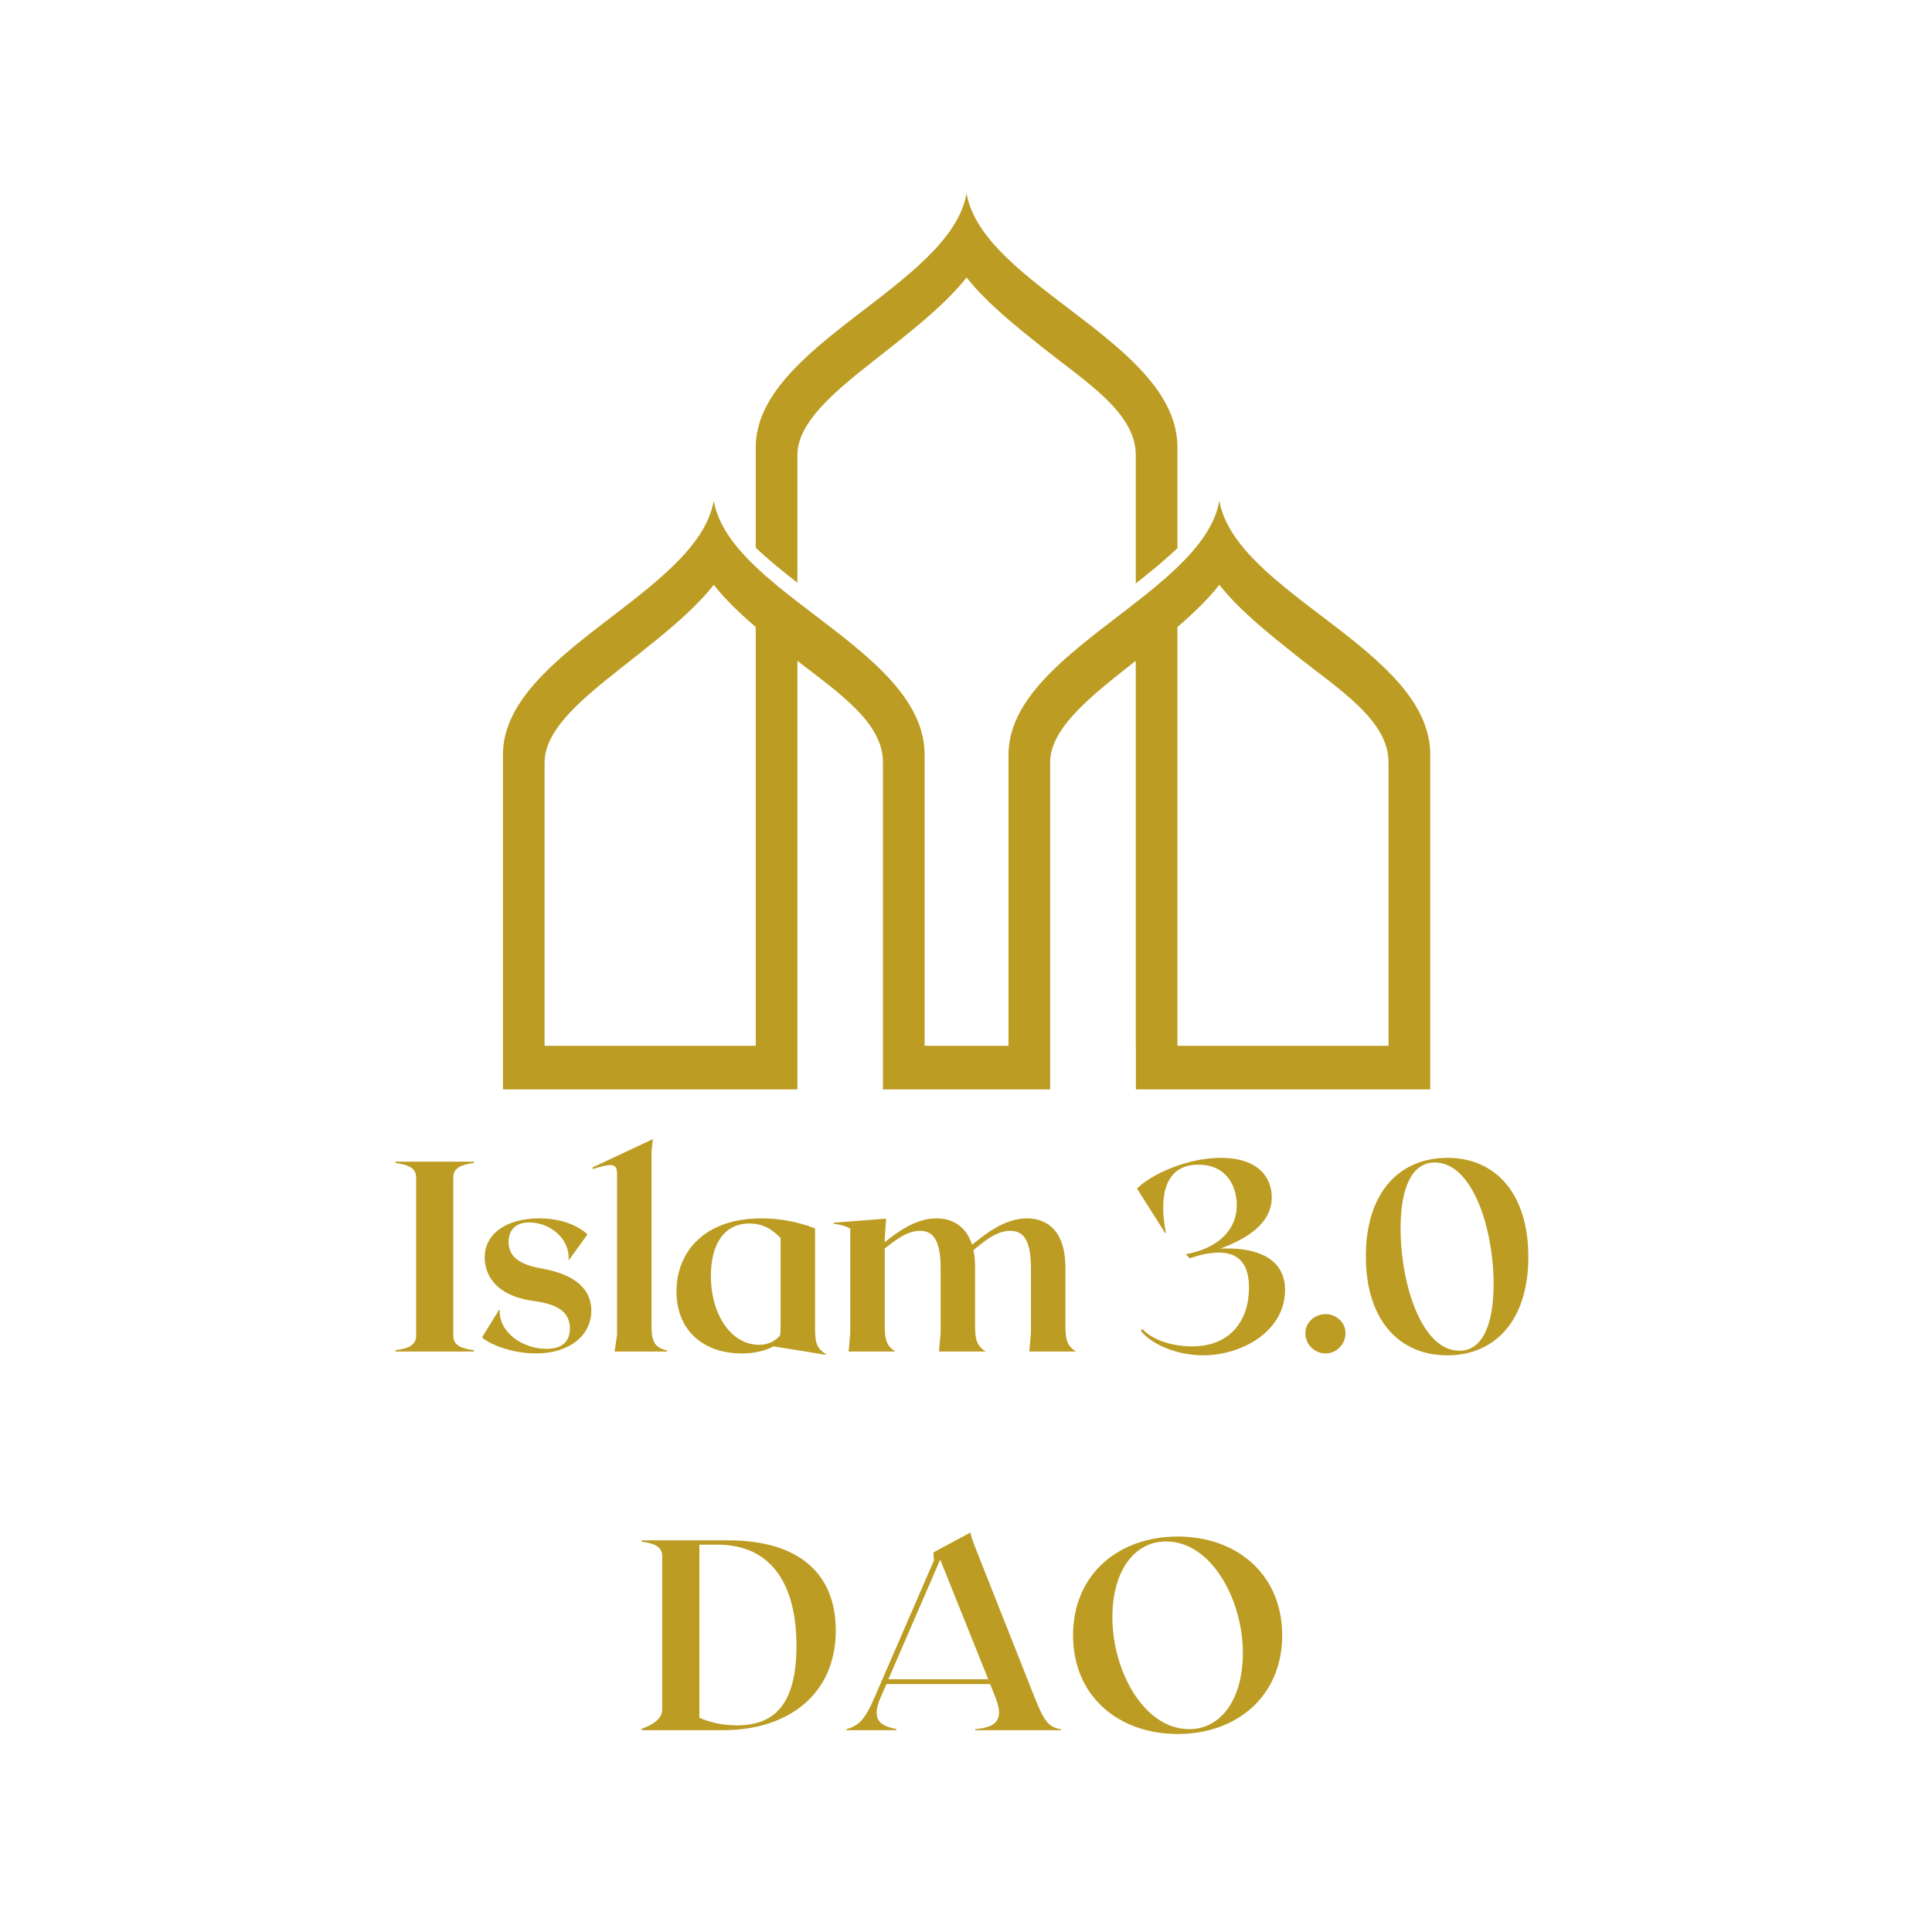 <svg xmlns="http://www.w3.org/2000/svg" xmlns:xlink="http://www.w3.org/1999/xlink" width="250" zoomAndPan="magnify" viewBox="0 0 187.5 187.5" height="250" preserveAspectRatio="xMidYMid meet" version="1.0"><defs><g/><clipPath id="06a40dcdd3"><path d="M 48.809 48.539 L 138.805 48.539 L 138.805 105.727 L 48.809 105.727 Z M 48.809 48.539 " clip-rule="nonzero"/></clipPath><clipPath id="073a04be9b"><path d="M 73 18.75 L 115 18.75 L 115 57 L 73 57 Z M 73 18.75 " clip-rule="nonzero"/></clipPath></defs><g clip-path="url(#06a40dcdd3)"><path fill="#bc9c22" d="M 134.758 101.496 L 114.27 101.496 L 114.27 60.852 C 115.781 59.555 117.191 58.203 118.34 56.758 C 120.328 59.266 123.109 61.477 125.832 63.645 C 129.945 66.91 134.758 69.898 134.758 73.973 Z M 52.852 101.496 L 52.852 73.973 C 52.852 70.352 57.668 66.91 61.777 63.645 C 64.504 61.477 67.281 59.266 69.27 56.758 C 70.418 58.203 71.828 59.555 73.344 60.852 L 73.344 101.496 Z M 118.34 48.602 C 117.93 50.926 116.363 53.031 114.27 55.043 C 113.059 56.211 111.672 57.344 110.227 58.473 C 104.496 62.953 97.875 67.355 97.875 73.246 L 97.875 101.496 L 89.734 101.496 L 89.734 73.246 C 89.734 67.215 83.113 62.836 77.387 58.402 C 75.941 57.285 74.555 56.164 73.344 55.008 C 71.246 53.016 69.684 50.926 69.27 48.602 C 67.68 57.602 48.809 63.301 48.809 73.246 L 48.809 105.727 L 77.387 105.727 L 77.387 64.129 C 81.344 67.211 85.691 70.102 85.691 73.973 L 85.691 105.727 L 101.918 105.727 L 101.918 73.973 C 101.918 70.531 106.266 67.254 110.227 64.133 L 110.227 101.496 L 110.238 101.496 L 110.238 105.727 L 138.805 105.727 L 138.805 73.246 C 138.805 63.059 119.934 57.602 118.34 48.602 " fill-opacity="1" fill-rule="nonzero"/></g><g clip-path="url(#073a04be9b)"><path fill="#bc9c22" d="M 77.387 44.145 C 77.387 40.523 82.199 37.082 86.312 33.816 C 89.035 31.648 91.816 29.438 93.805 26.93 C 95.797 29.438 98.574 31.648 101.301 33.816 C 105.41 37.082 110.227 40.074 110.227 44.145 L 110.227 56.621 C 111.672 55.492 113.059 54.355 114.27 53.191 L 114.27 43.422 C 114.27 33.23 95.398 27.773 93.805 18.773 C 92.211 27.773 73.344 33.473 73.344 43.422 L 73.344 53.156 C 74.555 54.309 75.941 55.43 77.387 56.551 L 77.387 44.145 " fill-opacity="1" fill-rule="nonzero"/></g><g fill="#bc9c22" fill-opacity="1"><g transform="translate(37.988, 131.167)"><g><path d="M 0.395 0 L 8.004 0 L 8.004 -0.133 C 6.922 -0.262 6.004 -0.555 6.004 -1.5 L 6.004 -16.926 C 6.004 -17.875 6.922 -18.164 8.004 -18.297 L 8.004 -18.426 L 0.395 -18.426 L 0.395 -18.297 C 1.473 -18.164 2.395 -17.875 2.395 -16.926 L 2.395 -1.5 C 2.395 -0.555 1.473 -0.262 0.395 -0.133 Z M 0.395 0 "/></g></g></g><g fill="#bc9c22" fill-opacity="1"><g transform="translate(45.857, 131.167)"><g><path d="M 6.16 0.184 C 9.426 0.184 11.531 -1.578 11.531 -3.977 C 11.531 -6.188 9.742 -7.527 6.738 -8.055 C 4.949 -8.371 3.5 -8.977 3.5 -10.637 C 3.5 -11.348 3.789 -12.531 5.527 -12.531 C 7.449 -12.531 9.477 -11.004 9.32 -8.898 L 9.371 -8.898 L 11.16 -11.371 C 10.188 -12.266 8.555 -12.926 6.477 -12.926 C 3.395 -12.926 1.184 -11.504 1.184 -9.137 C 1.184 -7.66 2 -5.422 6.027 -4.895 C 8.266 -4.582 9.449 -3.844 9.449 -2.238 C 9.449 -1 8.738 -0.262 7.16 -0.262 C 4.977 -0.262 2.555 -1.766 2.633 -4.055 L 2.578 -4.055 L 0.922 -1.367 C 1.973 -0.5 4.133 0.184 6.16 0.184 Z M 6.16 0.184 "/></g></g></g><g fill="#bc9c22" fill-opacity="1"><g transform="translate(57.78, 131.167)"><g><path d="M 5.449 -2.555 L 5.449 -19.43 L 5.582 -20.613 L -0.262 -17.875 L -0.262 -17.715 C 1.422 -18.219 2.105 -18.348 2.105 -17.297 L 2.105 -1.633 L 1.867 0 L 6.949 0 L 6.949 -0.105 C 5.633 -0.395 5.449 -1.133 5.449 -2.555 Z M 5.449 -2.555 "/></g></g></g><g fill="#bc9c22" fill-opacity="1"><g transform="translate(64.597, 131.167)"><g><path d="M 14.504 -2.16 L 14.504 -11.953 C 12.82 -12.609 11.004 -12.926 9.32 -12.926 C 3.738 -12.926 1.055 -9.66 1.055 -5.816 C 1.055 -2.16 3.555 0.184 7.398 0.184 C 8.633 0.184 9.688 -0.078 10.531 -0.527 C 10.531 -0.5 10.504 -0.5 10.504 -0.5 L 15.531 0.316 L 15.531 0.238 C 14.742 -0.289 14.504 -0.738 14.504 -2.16 Z M 4.395 -7.344 C 4.395 -10.398 5.66 -12.426 8.133 -12.426 C 9.398 -12.426 10.348 -11.898 11.16 -11.004 L 11.16 -2.5 C 11.16 -2.105 11.137 -1.816 11.109 -1.555 C 10.582 -0.973 9.926 -0.656 9.055 -0.656 C 6.398 -0.656 4.395 -3.527 4.395 -7.344 Z M 4.395 -7.344 "/></g></g></g><g fill="#bc9c22" fill-opacity="1"><g transform="translate(80.652, 131.167)"><g><path d="M 19.242 0 L 23.77 0 C 22.98 -0.527 22.746 -1.027 22.746 -2.449 L 22.746 -8.133 C 22.746 -12.109 20.586 -12.926 19.008 -12.926 C 16.691 -12.926 14.715 -11.16 13.688 -10.371 C 13.031 -12.426 11.453 -12.926 10.242 -12.926 C 8.133 -12.926 6.344 -11.504 5.211 -10.609 L 5.211 -10.953 L 5.344 -12.898 L 0.262 -12.504 L 0.262 -12.398 C 0.816 -12.348 1.5 -12.164 1.867 -11.926 L 1.867 -1.816 L 1.711 0 L 6.238 0 C 5.449 -0.527 5.211 -1.027 5.211 -2.449 L 5.211 -10.004 C 6.188 -10.742 7.316 -11.715 8.609 -11.715 C 9.793 -11.715 10.637 -11.004 10.637 -8.082 L 10.637 -1.816 L 10.477 0 L 15.004 0 C 14.215 -0.527 13.98 -1.027 13.98 -2.449 L 13.98 -8.133 C 13.98 -8.793 13.926 -9.371 13.82 -9.844 C 14.77 -10.609 16.004 -11.715 17.375 -11.715 C 18.559 -11.715 19.402 -11.004 19.402 -8.082 L 19.402 -1.816 Z M 19.242 0 "/></g></g></g><g fill="#bc9c22" fill-opacity="1"><g transform="translate(104.683, 131.167)"><g/></g></g><g fill="#bc9c22" fill-opacity="1"><g transform="translate(109.42, 131.167)"><g><path d="M 9.766 -10.004 C 9.477 -10.004 9.215 -10.004 8.977 -9.977 C 11.609 -10.953 14.004 -12.426 14.004 -14.98 C 14.004 -16.77 12.82 -18.797 9.055 -18.797 C 5.738 -18.797 2.266 -17.164 0.922 -15.82 L 3.66 -11.504 L 3.738 -11.504 C 3.105 -14.609 3.371 -18.137 6.871 -18.137 C 9.688 -18.137 10.609 -15.953 10.609 -14.215 C 10.609 -11.637 8.555 -9.949 5.66 -9.449 L 6.027 -9.055 L 7.109 -9.371 C 9.344 -9.898 11.793 -9.793 11.793 -6.211 C 11.793 -3.027 10.004 -0.5 6.266 -0.5 C 4.477 -0.5 2.473 -1.055 1.449 -2.184 L 1.289 -2.027 C 2.289 -0.711 4.793 0.367 7.344 0.367 C 11.082 0.367 15.293 -1.949 15.293 -5.977 C 15.293 -9.082 12.477 -10.004 9.766 -10.004 Z M 9.766 -10.004 "/></g></g></g><g fill="#bc9c22" fill-opacity="1"><g transform="translate(125.37, 131.167)"><g><path d="M 3.289 0.184 C 4.289 0.184 5.211 -0.656 5.211 -1.789 C 5.211 -2.844 4.289 -3.633 3.289 -3.633 C 2.238 -3.633 1.316 -2.844 1.316 -1.789 C 1.316 -0.656 2.238 0.184 3.289 0.184 Z M 3.289 0.184 "/></g></g></g><g fill="#bc9c22" fill-opacity="1"><g transform="translate(131.371, 131.167)"><g><path d="M 9.109 -18.797 C 4.422 -18.797 1.184 -15.426 1.184 -9.238 C 1.184 -3.055 4.422 0.367 9.082 0.367 C 13.715 0.367 16.953 -3 16.953 -9.188 C 16.953 -15.398 13.715 -18.797 9.109 -18.797 Z M 10.266 -0.078 C 6.582 -0.078 4.555 -6.582 4.555 -11.953 C 4.555 -16.004 5.711 -18.348 7.871 -18.348 C 11.559 -18.348 13.582 -11.898 13.582 -6.555 C 13.582 -2.449 12.426 -0.078 10.266 -0.078 Z M 10.266 -0.078 "/></g></g></g><g fill="#bc9c22" fill-opacity="1"><g transform="translate(61.87, 167.917)"><g><path d="M 8.82 -18.426 L 0.395 -18.426 L 0.395 -18.297 C 1.473 -18.164 2.395 -17.875 2.395 -16.926 L 2.395 -2.027 C 2.395 -1.078 1.473 -0.527 0.395 -0.133 L 0.395 0 L 8.293 0 C 14.586 0 19.242 -3.449 19.242 -9.688 C 19.242 -15.215 15.637 -18.426 8.82 -18.426 Z M 9.637 -0.473 C 8.238 -0.473 7.027 -0.762 6.004 -1.211 L 6.004 -18.008 L 7.766 -18.008 C 13.082 -18.008 15.426 -14.031 15.426 -8.215 C 15.426 -2.266 13.109 -0.473 9.637 -0.473 Z M 9.637 -0.473 "/></g></g></g><g fill="#bc9c22" fill-opacity="1"><g transform="translate(81.637, 167.917)"><g><path d="M 18.719 -3.316 L 13.164 -17.348 C 12.609 -18.719 12.559 -19.031 12.559 -19.191 L 9.449 -17.531 L 8.949 -17.242 L 9.004 -16.48 L 3.238 -3.184 C 2.266 -0.922 1.633 -0.422 0.527 -0.105 L 0.527 0 L 5.371 0 L 5.371 -0.105 C 3.895 -0.422 2.844 -0.895 3.816 -3.16 L 4.395 -4.477 L 14.453 -4.477 L 14.98 -3.16 C 15.898 -0.844 14.848 -0.262 13.004 -0.105 L 13.004 0 L 21.324 0 L 21.324 -0.105 C 20.137 -0.262 19.664 -0.895 18.719 -3.316 Z M 4.582 -4.949 L 9.609 -16.559 L 14.27 -4.949 Z M 4.582 -4.949 "/></g></g></g><g fill="#bc9c22" fill-opacity="1"><g transform="translate(102.956, 167.917)"><g><path d="M 11.348 -18.797 C 5.605 -18.797 1.184 -15.137 1.184 -9.215 C 1.184 -3.289 5.605 0.367 11.348 0.367 C 17.059 0.367 21.48 -3.289 21.48 -9.215 C 21.48 -15.137 17.059 -18.797 11.348 -18.797 Z M 12.453 -0.105 C 8.082 -0.105 5 -5.711 5 -10.977 C 5 -15.348 7.055 -18.32 10.215 -18.32 C 14.586 -18.32 17.664 -12.715 17.664 -7.477 C 17.664 -3.105 15.609 -0.105 12.453 -0.105 Z M 12.453 -0.105 "/></g></g></g></svg>